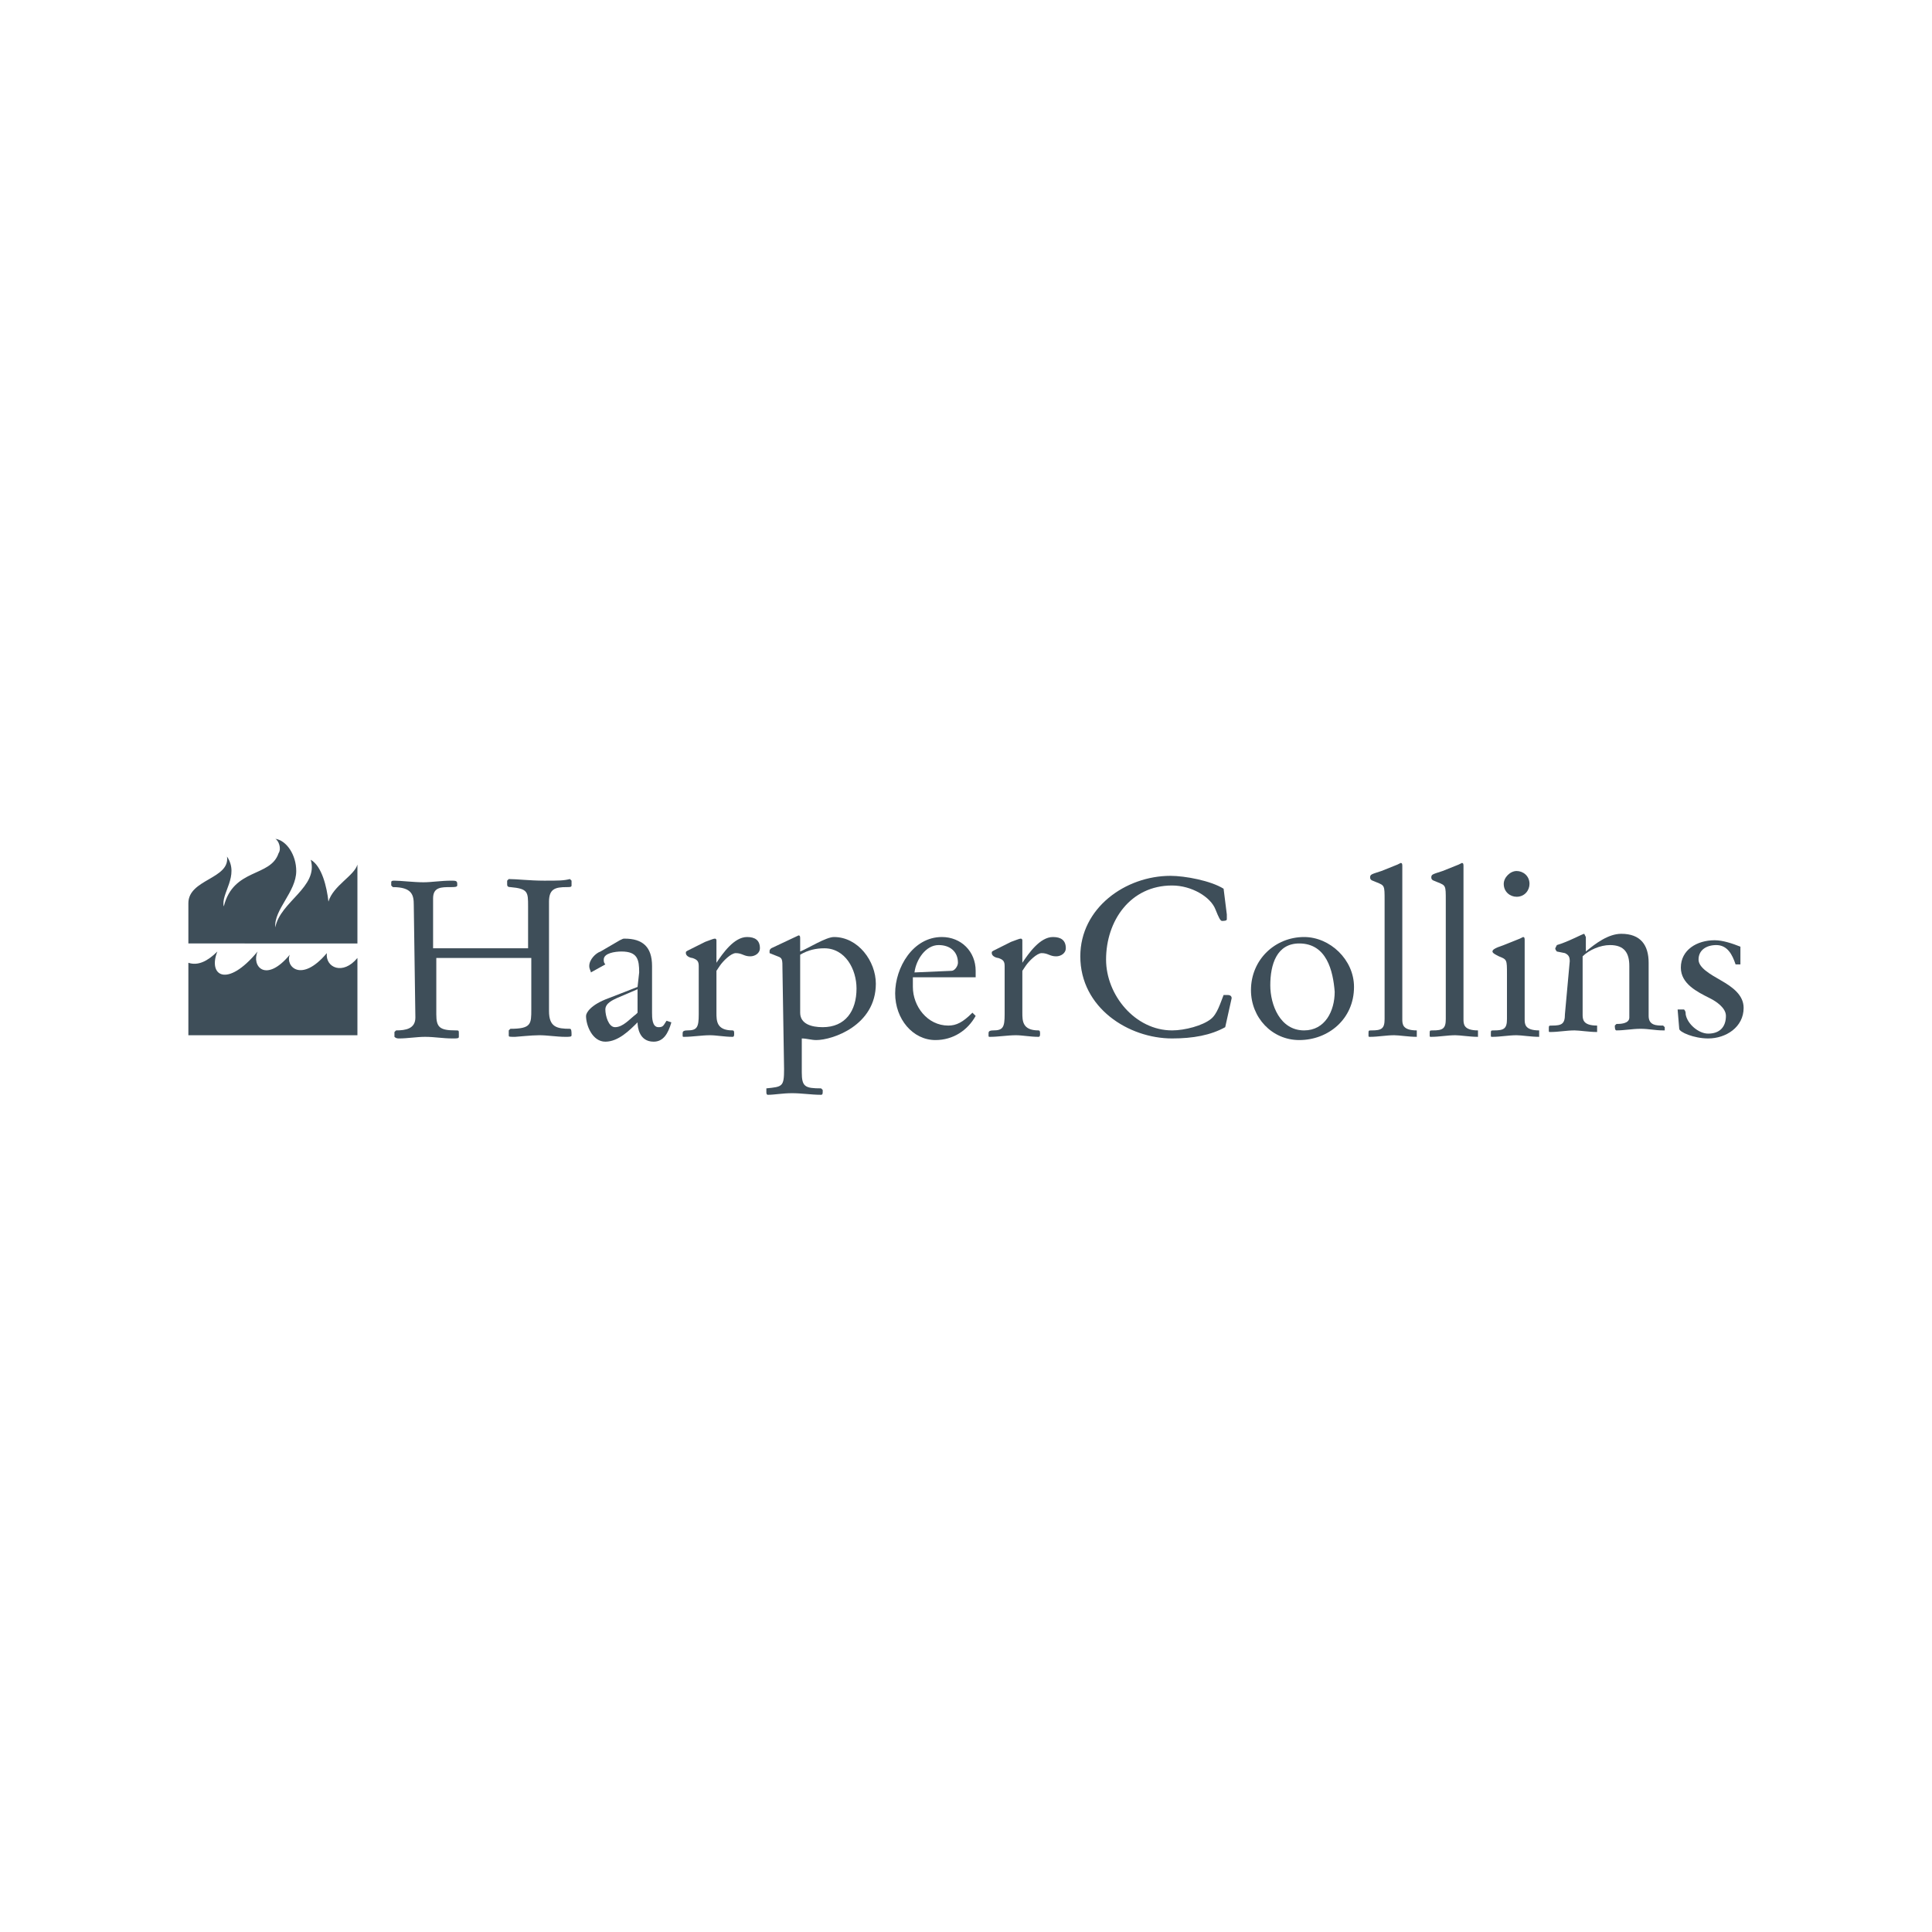 <?xml version="1.0" encoding="utf-8"?>
<!-- Generator: Adobe Illustrator 19.2.1, SVG Export Plug-In . SVG Version: 6.00 Build 0)  -->
<svg version="1.1" id="Lag_1" xmlns="http://www.w3.org/2000/svg" xmlns:xlink="http://www.w3.org/1999/xlink" x="0px" y="0px"
	 viewBox="0 0 120 120" style="enable-background:new 0 0 120 120;" xml:space="preserve">
<style type="text/css">
	.st0{fill:#3E4E59;}
</style>
<g>
	<path class="st0" d="M17.1,52.1L17.1,52.1c0.7,0.1,1.3,1,1.3,2c0,1.3-1.4,2.4-1.3,3.5h0c0.3-1.6,2.7-2.5,2.2-4.2
		c0.7,0.4,1,1.7,1.1,2.6c0.3-1,1.6-1.6,1.8-2.3h0v4.9H11.7l0-2.5c0-1.5,2.6-1.5,2.4-2.9l0,0c0.8,1.2-0.4,2.3-0.2,3.1h0
		c0.6-2.4,2.9-1.8,3.4-3.3C17.5,52.7,17.3,52.2,17.1,52.1"/>
	<path class="st0" d="M13.5,59.1c-0.6,0.6-1.2,0.9-1.8,0.7v4.5h10.5v-4.8c-0.9,1.1-2,0.6-1.9-0.3v0c-1.6,1.9-2.6,0.8-2.3,0.1v0
		c-1.5,1.8-2.4,0.7-2-0.2l0,0C14.1,61.4,12.9,60.6,13.5,59.1"/>
	<path class="st0" d="M25.7,56.2c0-0.6-0.1-1.1-1.3-1.1L24.3,55v-0.2c0-0.1,0.1-0.1,0.2-0.1c0.4,0,1.2,0.1,1.8,0.1
		c0.5,0,1.1-0.1,1.7-0.1c0.3,0,0.4,0,0.4,0.2V55c0,0.1-0.2,0.1-0.4,0.1c-0.6,0-1.1,0-1.1,0.7v3.1h5.9v-2.6c0-0.9,0-1.1-1.1-1.2
		c-0.2,0-0.2-0.1-0.2-0.2v-0.2l0.1-0.1c0.5,0,1.3,0.1,2.2,0.1c0.9,0,1.2,0,1.6-0.1l0.1,0.1V55c0,0.1-0.1,0.1-0.3,0.1
		c-0.7,0-1.1,0.1-1.1,0.9v6.8c0,1,0.5,1.1,1.3,1.1c0.1,0,0.1,0.2,0.1,0.4c0,0.1-0.1,0.1-0.4,0.1c-0.5,0-1.1-0.1-1.6-0.1
		c-0.5,0-1.4,0.1-1.5,0.1c-0.4,0-0.4,0-0.4-0.1v-0.3l0.1-0.1c1.3,0,1.3-0.3,1.3-1.2v-3.2h-5.9v3.5c0,0.8,0.2,1,1.2,1
		c0.2,0,0.2,0,0.2,0.2v0.2c0,0.1-0.1,0.1-0.4,0.1c-0.6,0-1.1-0.1-1.7-0.1c-0.5,0-1.1,0.1-1.6,0.1c-0.1,0-0.2,0-0.3-0.1v-0.3l0.1-0.1
		c0.6,0,1.2-0.1,1.2-0.8"/>
	<path class="st0" d="M39.7,61.4l-1.4,0.6c-0.2,0.1-0.7,0.3-0.7,0.7c0,0.4,0.2,1.1,0.6,1.1c0.5,0,0.9-0.5,1.3-0.8l0.1-0.1V61.4z
		 M39.7,60.4c0-0.8-0.1-1.3-1.1-1.3c-0.4,0-1.1,0.1-1.1,0.5c0,0.1,0,0.2,0.1,0.3l-0.9,0.5c0-0.1-0.1-0.2-0.1-0.4
		c0-0.4,0.4-0.8,0.7-0.9l1.2-0.7c0.2-0.1,0.2-0.1,0.3-0.1c1.1,0,1.7,0.5,1.7,1.7v2.9c0,0.3,0,0.9,0.4,0.9c0.3,0,0.3-0.1,0.5-0.4
		l0.3,0.1c-0.2,0.7-0.5,1.2-1.1,1.2c-0.9,0-1-0.9-1-1.2c-0.5,0.5-1.2,1.2-2,1.2c-0.8,0-1.2-1-1.2-1.6c0-0.2,0.3-0.7,1.4-1.1l1.8-0.7
		"/>
	<path class="st0" d="M44.5,62.9c0,0.5,0,1.1,1,1.1c0.1,0,0.1,0.1,0.1,0.2s0,0.2-0.1,0.2c-0.5,0-1-0.1-1.4-0.1
		c-0.5,0-1.1,0.1-1.6,0.1c-0.1,0-0.1,0-0.1-0.1v-0.1c0-0.1,0-0.2,0.3-0.2c0.6,0,0.7-0.2,0.7-1v-3c0-0.3-0.1-0.4-0.4-0.5
		c-0.1,0-0.4-0.1-0.4-0.3c0-0.1,0-0.1,0.2-0.2l1-0.5c0.3-0.1,0.5-0.2,0.6-0.2c0.1,0,0.1,0.1,0.1,0.1l0,1.4l0,0
		c0.4-0.6,1.1-1.6,1.9-1.6c0.5,0,0.8,0.2,0.8,0.7c0,0.3-0.3,0.5-0.6,0.5c-0.4,0-0.5-0.2-0.9-0.2c-0.3,0-0.8,0.5-1,0.8l-0.2,0.3"/>
	<path class="st0" d="M49.7,62.9c0,0.7,0.7,0.9,1.4,0.9c1.4,0,2.1-1,2.1-2.4c0-1.2-0.7-2.5-2-2.5c-0.5,0-1,0.1-1.5,0.4V62.9z
		 M48.6,60.2c0-0.6,0-0.7-0.3-0.8l-0.5-0.2l0-0.1c0-0.1,0-0.1,0.1-0.2l1.7-0.8c0.1,0,0.1,0.1,0.1,0.2c0,0.3,0,0.5,0,0.8
		c0.5-0.2,1.6-0.9,2.1-0.9c1.5,0,2.6,1.5,2.6,2.9c0,2.6-2.7,3.5-3.7,3.5c-0.3,0-0.6-0.1-0.9-0.1v2.1c0,0.9,0.2,1,1.2,1l0.1,0.1v0.1
		c0,0.1,0,0.2-0.1,0.2c-0.6,0-1.2-0.1-1.8-0.1c-0.6,0-1.1,0.1-1.5,0.1c-0.1,0-0.1-0.1-0.1-0.2v-0.1l0-0.1c1-0.1,1.1-0.1,1.1-1.2"/>
	<path class="st0" d="M59.1,60.3c0.2,0,0.4-0.3,0.4-0.5c0-0.7-0.5-1.1-1.2-1.1c-0.8,0-1.4,0.9-1.5,1.7L59.1,60.3z M56.7,60.7
		c0,0.2,0,0.4,0,0.6c0,1.2,0.9,2.4,2.2,2.4c0.5,0,0.9-0.2,1.5-0.8l0.2,0.2c-0.5,0.9-1.4,1.5-2.5,1.5c-1.4,0-2.5-1.3-2.5-2.9
		c0-1.6,1.1-3.5,2.9-3.5c1.2,0,2.1,0.9,2.1,2.1v0.4"/>
	<path class="st0" d="M63.5,62.9c0,0.5,0,1.1,1,1.1c0.1,0,0.1,0.1,0.1,0.2s0,0.2-0.1,0.2c-0.5,0-1-0.1-1.4-0.1
		c-0.5,0-1.1,0.1-1.6,0.1c-0.1,0-0.1,0-0.1-0.1v-0.1c0-0.1,0-0.2,0.3-0.2c0.6,0,0.7-0.2,0.7-1v-3c0-0.3-0.1-0.4-0.4-0.5
		c-0.1,0-0.4-0.1-0.4-0.3c0-0.1,0-0.1,0.2-0.2l1-0.5c0.3-0.1,0.5-0.2,0.6-0.2c0.1,0,0.1,0.1,0.1,0.1l0,1.4l0,0
		c0.4-0.6,1.1-1.6,1.9-1.6c0.5,0,0.8,0.2,0.8,0.7c0,0.3-0.3,0.5-0.6,0.5c-0.4,0-0.5-0.2-0.9-0.2c-0.3,0-0.8,0.5-1,0.8l-0.2,0.3"/>
	<path class="st0" d="M76.1,63.8c-0.9,0.5-2,0.7-3.3,0.7c-2.7,0-5.7-1.9-5.7-5.1c0-3,2.8-5,5.6-5c0.9,0,2.5,0.3,3.3,0.8l0.2,1.6
		c0,0.1,0,0.3,0,0.3c0,0.1-0.2,0.1-0.3,0.1c-0.1,0-0.2-0.2-0.4-0.7C75.2,55.7,74,55,72.8,55c-2.6,0-4.1,2.2-4.1,4.6
		c0,2.2,1.8,4.4,4.1,4.4c0.8,0,1.9-0.3,2.4-0.7c0.4-0.3,0.6-1,0.8-1.5l0.2,0c0.1,0,0.3,0,0.3,0.2"/>
	<path class="st0" d="M80.7,58.6c-1.4,0-1.8,1.3-1.8,2.6c0,1.2,0.6,2.8,2.1,2.8c1.3,0,1.9-1.2,1.9-2.4
		C82.8,60.3,82.4,58.6,80.7,58.6 M81,58.2c1.6,0,3.1,1.4,3.1,3.1c0,2-1.6,3.3-3.4,3.3c-1.7,0-3-1.4-3-3.1
		C77.7,59.6,79.2,58.2,81,58.2"/>
	<path class="st0" d="M87.1,63.3c0,0.3,0,0.7,0.9,0.7c0,0,0,0.1,0,0.2c0,0.1,0,0.2,0,0.2c-0.5,0-1.1-0.1-1.4-0.1
		c-0.5,0-1,0.1-1.5,0.1c-0.1,0-0.1,0-0.1-0.1v-0.1c0-0.2,0-0.2,0.2-0.2c0.6,0,0.8-0.1,0.8-0.7v-7.4c0-0.9,0-0.9-0.5-1.1
		c-0.2-0.1-0.4-0.1-0.4-0.3s0.1-0.2,0.7-0.4l1-0.4l0.2-0.1c0.1,0,0.1,0.1,0.1,0.2c0,0.7,0,1.3,0,2"/>
	<path class="st0" d="M90.9,63.3c0,0.3,0,0.7,0.9,0.7c0,0,0,0.1,0,0.2c0,0.1,0,0.2,0,0.2c-0.5,0-1.1-0.1-1.4-0.1
		c-0.5,0-1,0.1-1.5,0.1c-0.1,0-0.1,0-0.1-0.1v-0.1c0-0.2,0-0.2,0.2-0.2c0.6,0,0.8-0.1,0.8-0.7v-7.4c0-0.9,0-0.9-0.5-1.1
		c-0.2-0.1-0.4-0.1-0.4-0.3s0.1-0.2,0.7-0.4l1-0.4l0.2-0.1c0.1,0,0.1,0.1,0.1,0.2c0,0.7,0,1.3,0,2"/>
	<path class="st0" d="M94.2,54.1c0.4,0,0.8,0.3,0.8,0.8c0,0.4-0.3,0.8-0.8,0.8c-0.4,0-0.8-0.3-0.8-0.8
		C93.4,54.5,93.8,54.1,94.2,54.1 M94.7,63.3c0,0.3,0,0.7,0.9,0.7c0,0,0,0.1,0,0.2c0,0.1,0,0.2,0,0.2c-0.5,0-1.1-0.1-1.4-0.1
		c-0.5,0-1,0.1-1.5,0.1c-0.1,0-0.1,0-0.1-0.1v-0.1c0-0.2,0-0.2,0.2-0.2c0.6,0,0.8-0.1,0.8-0.7v-2.8c0-0.9,0-0.9-0.5-1.1
		c-0.2-0.1-0.4-0.2-0.4-0.3c0-0.1,0.1-0.2,0.7-0.4l1-0.4l0.2-0.1c0.1,0,0.1,0.1,0.1,0.2c0,0.7,0,1.3,0,2"/>
	<path class="st0" d="M97.5,59.7c0-0.3-0.1-0.4-0.3-0.5l-0.5-0.1c0,0-0.1-0.1-0.1-0.2l0.1-0.2c0.7-0.2,1.6-0.7,1.7-0.7l0.1,0.2v0.9
		c0.6-0.5,1.4-1.1,2.2-1.1c1.2,0,1.7,0.7,1.7,1.8v3.3c0,0.6,0.5,0.6,0.9,0.6l0.1,0.1v0.2l-0.1,0c-0.5,0-0.9-0.1-1.4-0.1
		c-0.5,0-1,0.1-1.5,0.1c-0.1,0-0.1-0.2-0.1-0.3c0,0,0.1-0.1,0.1-0.1c0.2,0,0.8,0,0.8-0.4v-3.2c0-0.8-0.3-1.3-1.2-1.3
		c-0.6,0-1.3,0.3-1.7,0.7v3.6c0,0.3,0,0.7,0.9,0.7c0,0,0,0.1,0,0.2c0,0.1,0,0.2,0,0.2c-0.5,0-1.1-0.1-1.4-0.1c-0.5,0-1,0.1-1.5,0.1
		c-0.1,0-0.1,0-0.1-0.1v-0.1c0-0.2,0-0.2,0.2-0.2c0.6,0,0.8-0.1,0.8-0.7"/>
	<path class="st0" d="M108.1,59.9h-0.3c-0.2-0.6-0.5-1.2-1.2-1.2c-0.6,0-1.1,0.3-1.1,0.9c0,0.5,0.7,0.9,1.4,1.3
		c0.7,0.4,1.4,0.9,1.4,1.7c0,1.2-1.1,1.9-2.2,1.9c-0.9,0-1.8-0.4-1.8-0.6l-0.1-1.2l0.4,0c0.1,0.1,0.1,0.2,0.1,0.3
		c0.1,0.6,0.8,1.2,1.4,1.2c0.7,0,1.1-0.4,1.1-1.1c0-0.5-0.6-0.9-1-1.1c-0.8-0.4-1.8-0.9-1.8-1.9c0-1.1,1-1.7,2.1-1.7
		c0.5,0,1.1,0.2,1.6,0.4"/>
</g>
</svg>

